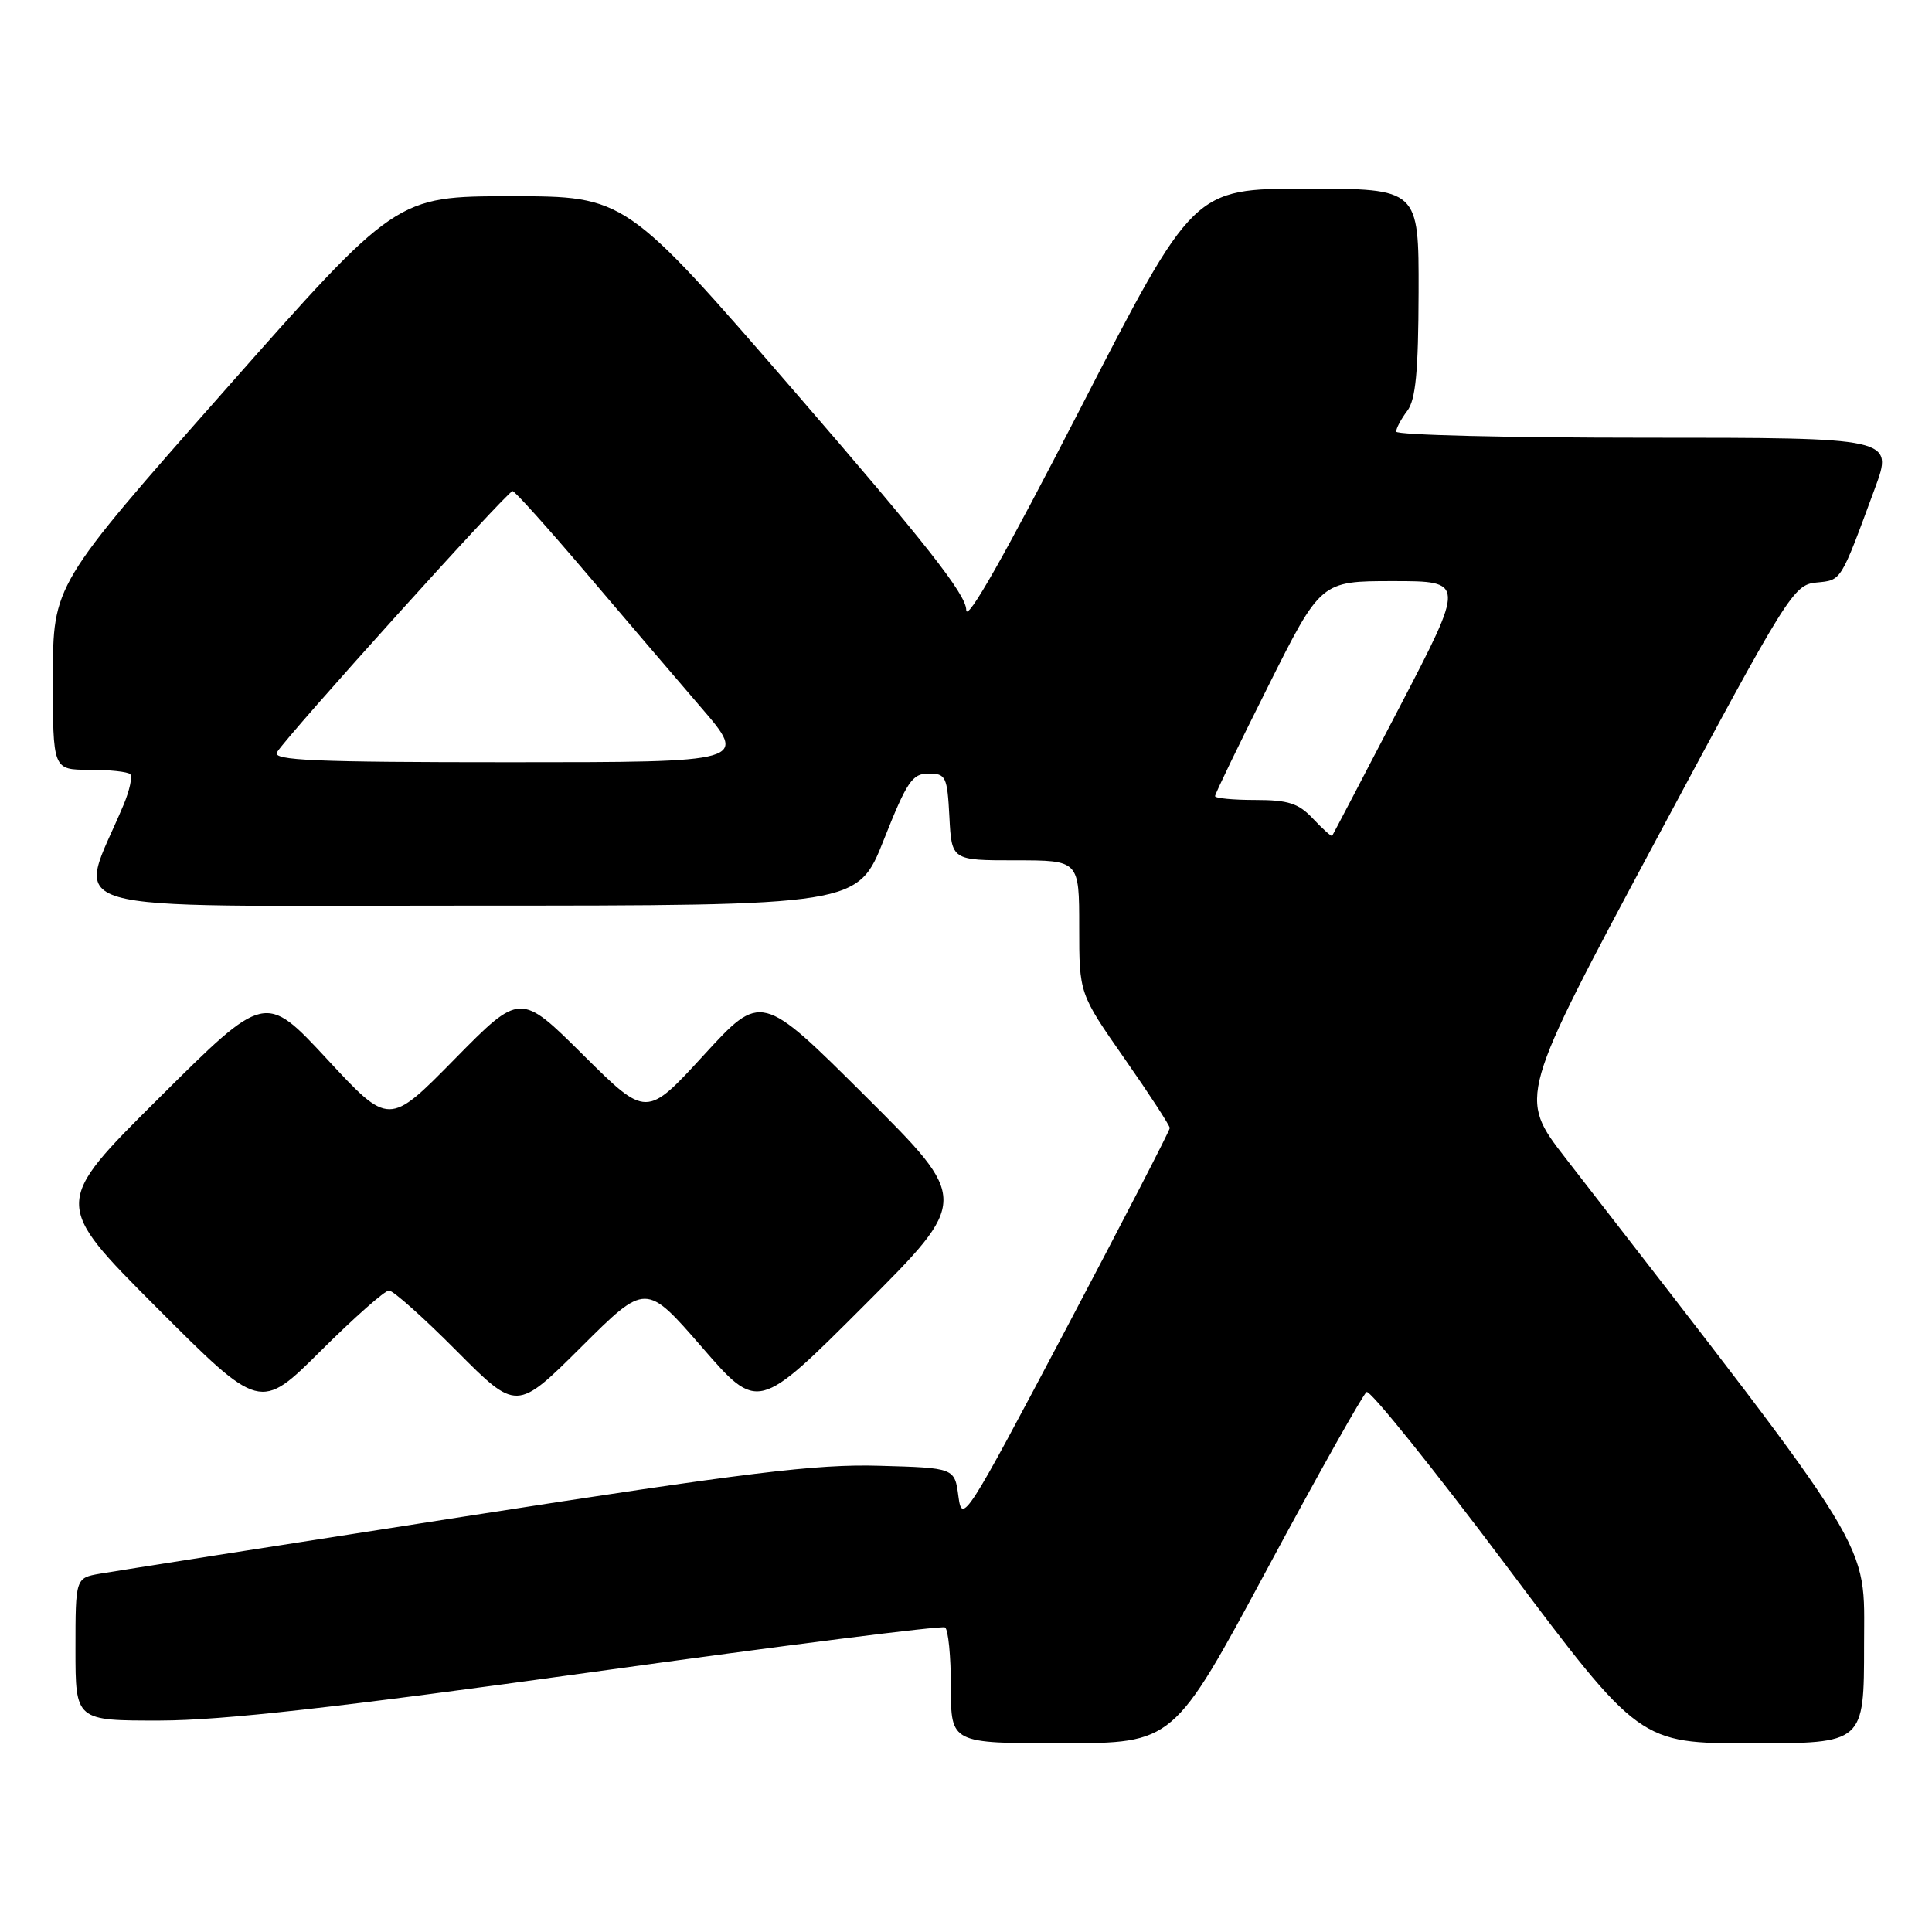 <?xml version="1.0" encoding="UTF-8" standalone="no"?>
<!DOCTYPE svg PUBLIC "-//W3C//DTD SVG 1.1//EN" "http://www.w3.org/Graphics/SVG/1.1/DTD/svg11.dtd" >
<svg xmlns="http://www.w3.org/2000/svg" xmlns:xlink="http://www.w3.org/1999/xlink" version="1.1" viewBox="0 0 256 256">
 <g >
 <path fill="currentColor"
d=" M 167.87 207.97 C 174.67 195.32 180.62 184.74 181.08 184.45 C 181.55 184.16 189.88 194.52 199.59 207.46 C 217.25 231.00 217.25 231.00 232.12 231.00 C 247.00 231.00 247.00 231.00 247.00 217.97 C 247.00 203.78 249.09 207.19 207.43 153.44 C 201.19 145.38 201.19 145.38 219.36 111.44 C 236.92 78.65 237.64 77.49 240.67 77.19 C 244.04 76.86 243.82 77.22 248.42 64.75 C 250.91 58.00 250.91 58.00 217.96 58.00 C 199.83 58.00 185.00 57.64 185.00 57.19 C 185.00 56.75 185.66 55.51 186.47 54.44 C 187.59 52.96 187.94 49.25 187.97 38.75 C 188.00 25.00 188.00 25.00 173.07 25.00 C 158.13 25.00 158.13 25.00 143.09 54.25 C 133.17 73.55 128.04 82.59 128.03 80.81 C 128.01 78.76 122.63 71.93 105.44 52.06 C 82.88 26.00 82.88 26.00 67.69 26.00 C 52.50 26.01 52.50 26.01 29.76 51.75 C 7.02 77.50 7.02 77.50 7.01 89.75 C 7.00 102.00 7.00 102.00 11.83 102.00 C 14.49 102.00 16.93 102.26 17.25 102.58 C 17.57 102.90 17.18 104.72 16.38 106.63 C 10.21 121.40 5.40 120.00 62.35 120.00 C 113.66 120.00 113.66 120.00 117.12 111.25 C 120.17 103.56 120.88 102.50 123.04 102.50 C 125.33 102.50 125.52 102.89 125.80 108.25 C 126.10 114.00 126.10 114.00 134.55 114.00 C 143.00 114.00 143.00 114.00 143.00 122.83 C 143.00 131.66 143.00 131.66 149.00 140.26 C 152.30 144.99 155.00 149.13 155.00 149.47 C 155.00 149.80 148.81 161.79 141.25 176.10 C 128.02 201.13 127.48 201.98 127.00 198.31 C 126.50 194.50 126.50 194.50 116.50 194.22 C 108.14 193.98 99.11 195.09 61.50 200.95 C 36.75 204.80 15.04 208.21 13.25 208.52 C 10.00 209.09 10.00 209.09 10.00 218.55 C 10.00 228.00 10.00 228.00 21.25 227.98 C 29.51 227.96 44.71 226.25 78.47 221.56 C 103.76 218.04 124.80 215.37 125.22 215.64 C 125.65 215.90 126.00 219.47 126.00 223.56 C 126.00 231.00 126.00 231.00 140.75 230.99 C 155.50 230.98 155.50 230.98 167.87 207.97 Z  M 51.54 171.00 C 52.10 171.00 56.13 174.60 60.50 179.00 C 68.46 187.00 68.46 187.00 77.02 178.48 C 85.58 169.96 85.58 169.96 93.01 178.51 C 100.43 187.06 100.43 187.06 114.46 173.03 C 128.49 159.00 128.49 159.00 114.68 145.25 C 100.87 131.50 100.87 131.50 93.26 139.80 C 85.65 148.10 85.65 148.10 77.29 139.80 C 68.94 131.50 68.94 131.50 60.24 140.34 C 51.54 149.19 51.54 149.19 43.34 140.34 C 35.13 131.50 35.13 131.50 21.07 145.49 C 7.00 159.47 7.00 159.47 20.73 173.23 C 34.47 186.99 34.47 186.99 42.50 179.00 C 46.92 174.60 50.99 171.00 51.54 171.00 Z  M 174.00 108.50 C 172.07 106.44 170.71 106.00 166.33 106.00 C 163.40 106.00 161.00 105.77 161.00 105.49 C 161.00 105.20 164.15 98.68 168.01 90.99 C 175.01 77.00 175.01 77.00 184.58 77.00 C 194.14 77.00 194.14 77.00 185.42 93.75 C 180.63 102.96 176.62 110.61 176.52 110.75 C 176.42 110.88 175.29 109.87 174.00 108.50 Z  M 36.70 99.68 C 38.09 97.40 67.31 65.00 67.92 65.07 C 68.24 65.10 72.55 69.90 77.50 75.72 C 82.45 81.55 89.35 89.62 92.82 93.66 C 99.15 101.00 99.15 101.00 67.52 101.00 C 41.64 101.00 36.05 100.76 36.70 99.68 Z "/>
</g>
</svg>